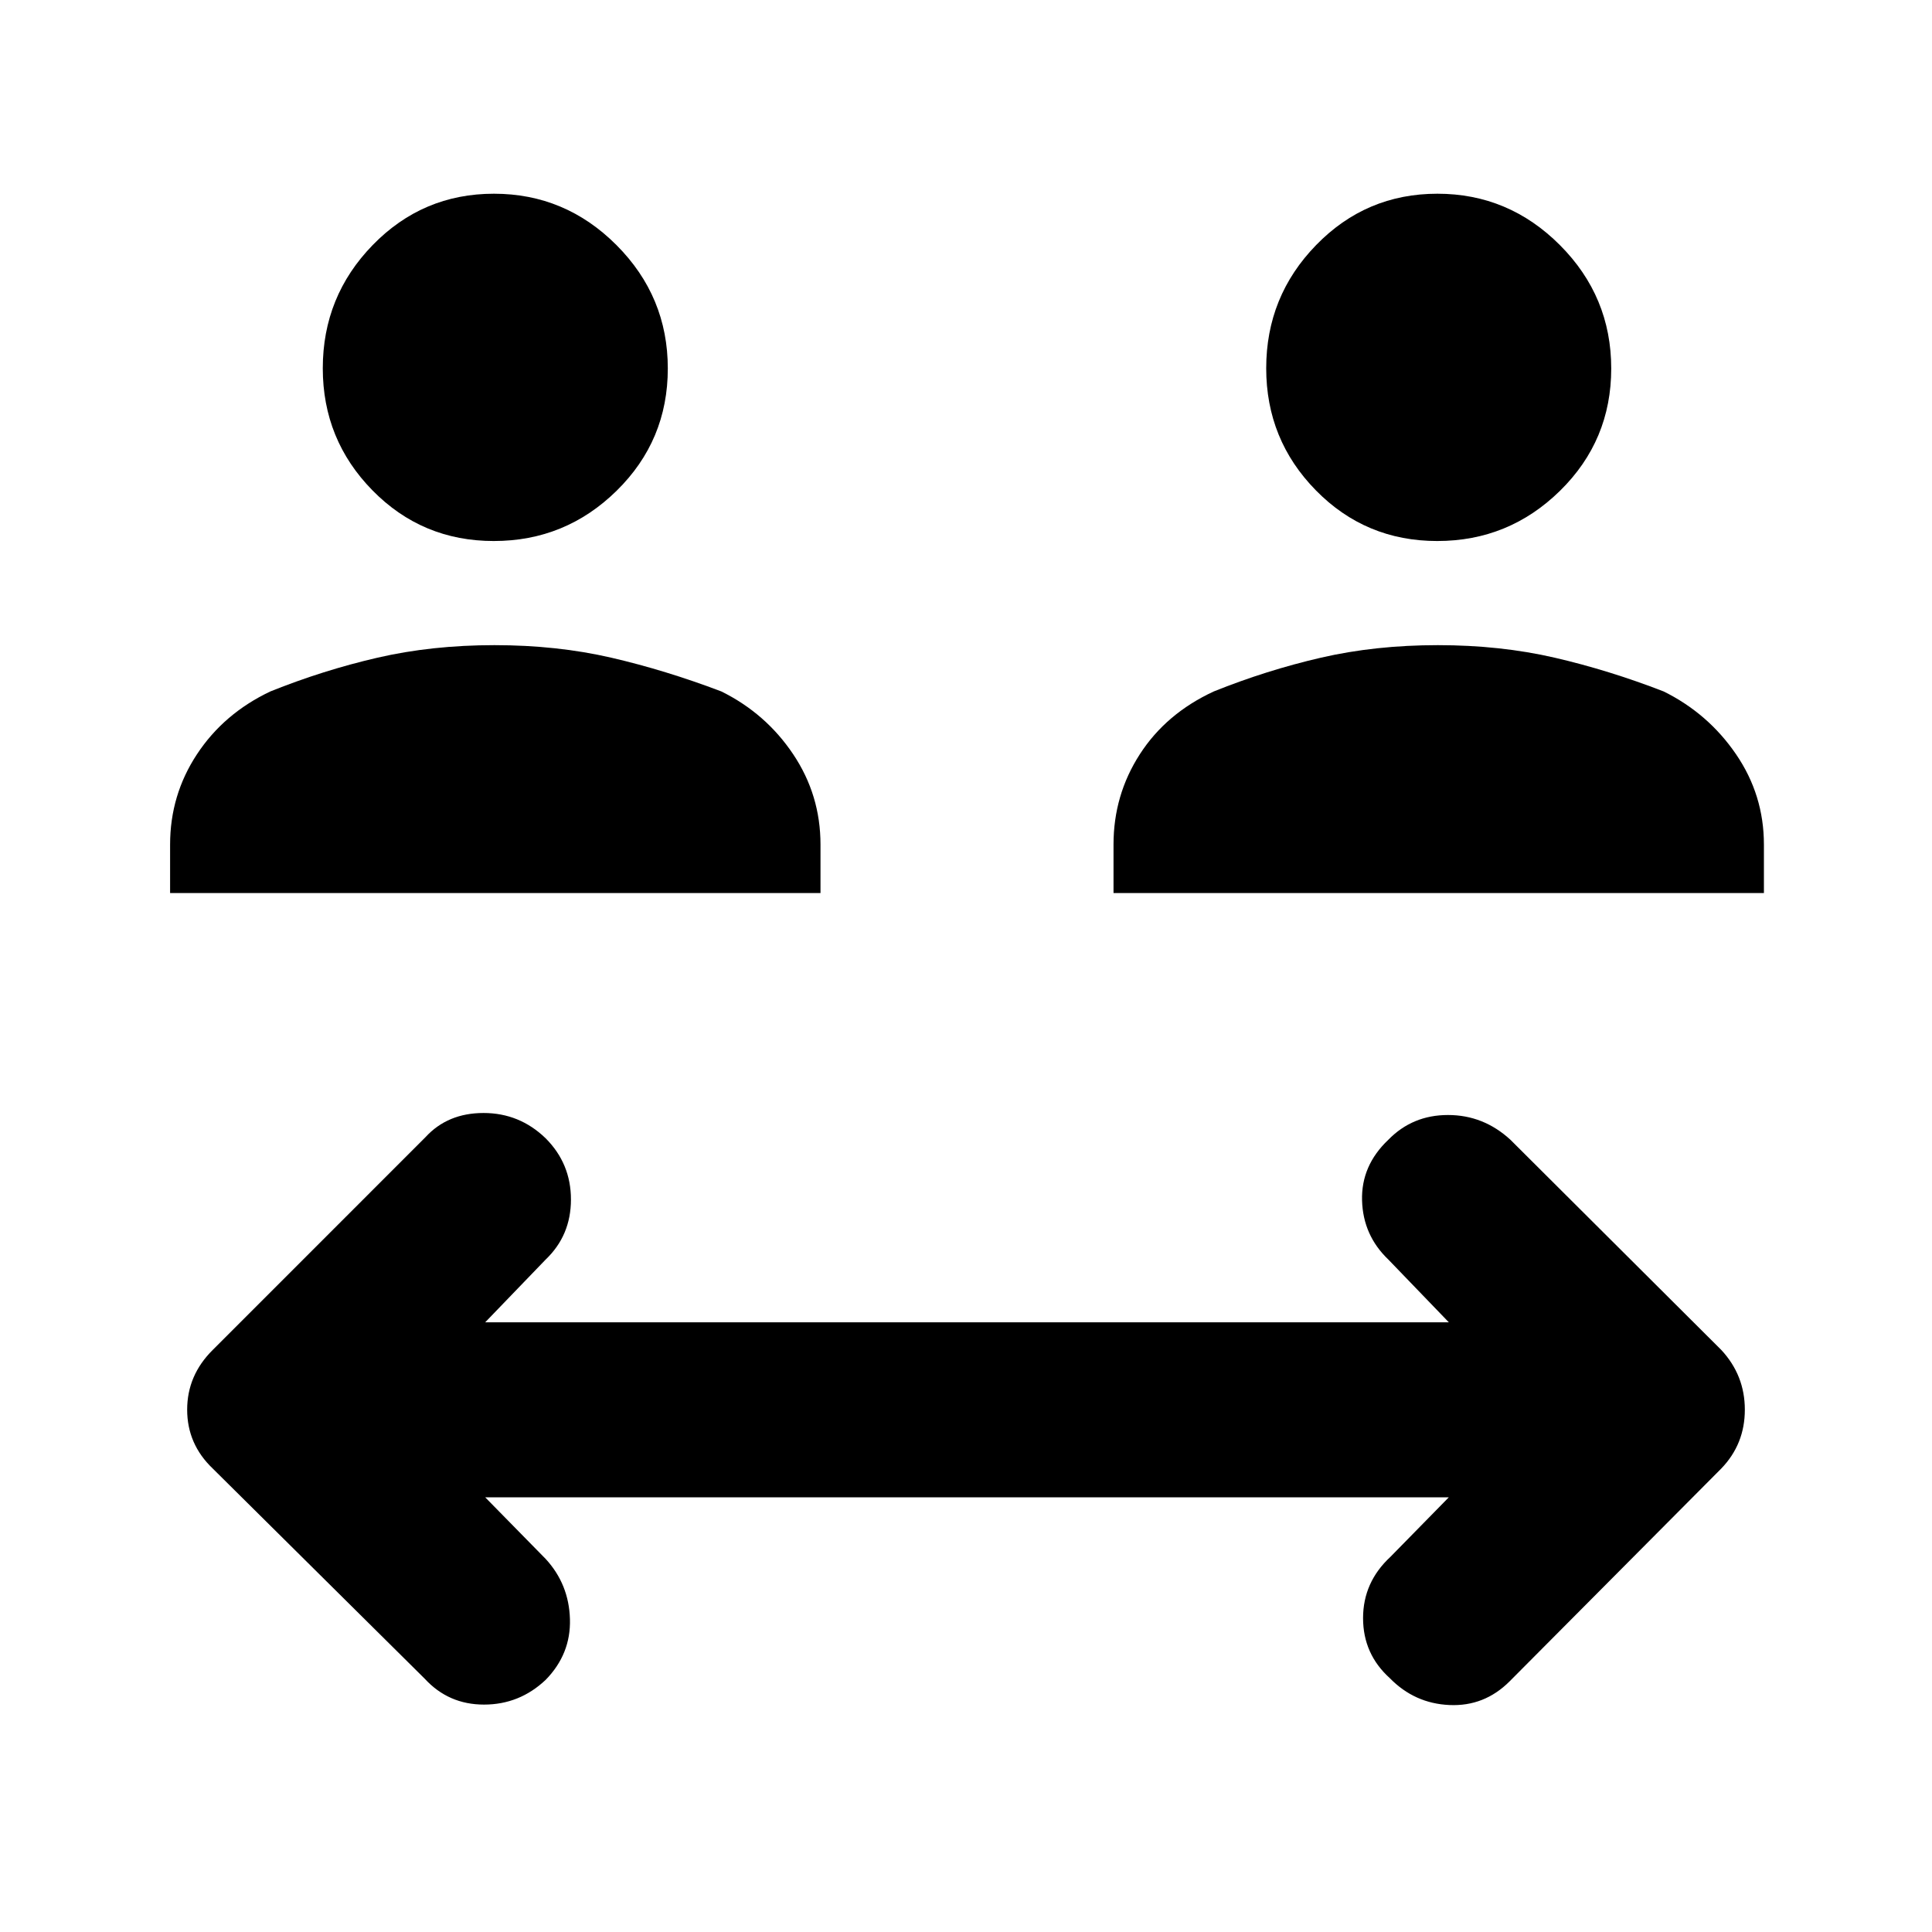<svg xmlns="http://www.w3.org/2000/svg" height="48" viewBox="0 -960 960 960" width="48"><path d="m241.09-216 30.04 30.61q11.57 12.56 12.07 29.91t-12.07 30.2Q258.13-113 240.5-113t-29.45-12.85L105.7-230.3Q93-242.43 93-259.53q0-17.09 12.7-29.69l105.73-105.74q11-12 28.85-12t30.85 12.57q12.57 12.59 12.57 30.42 0 17.84-12.57 29.84l-30.04 31.17h478.82l-30.04-31.17q-12.57-12-13.07-29.35t13.07-30.19q12-12.29 29.63-12.29t31.01 12.29L855.3-289.22q11.7 12.6 11.7 29.69 0 17.1-11.7 29.23L750.13-124.56q-12.56 12.56-29.91 11.78-17.35-.78-29.63-13.35-13.29-12-13.29-29.84 0-17.83 13.57-30.42L719.91-216H241.09ZM84.52-516.26v-24.09q0-24.62 13.36-44.88 13.35-20.26 36.47-31.2 26.21-10.53 53.23-16.77 27.03-6.23 58.09-6.23 31.07 0 58.05 6.23 26.98 6.24 54.71 16.77 22.12 10.94 35.69 31.2 13.58 20.26 13.58 44.88v24.09H84.52Zm468.78 0v-24.09q0-24.62 13.08-44.88 13.07-20.26 36.75-31.2 26.21-10.53 53.23-16.77 27.03-6.23 58.1-6.23 31.06 0 58.04 6.23 26.98 6.24 54.15 16.77 22.12 10.94 35.97 31.2 13.86 20.26 13.86 44.88v24.09H553.3ZM245.37-691.17q-35.59 0-60.28-25.16-24.7-25.16-24.7-60.67 0-35.75 24.81-61.24 24.82-25.5 60.24-25.5 35.43 0 60.91 25.55 25.48 25.55 25.48 61.3 0 35.76-25.43 60.74-25.43 24.98-61.03 24.98Zm468.79 0q-35.59 0-60.29-25.16-24.7-25.16-24.7-60.67 0-35.75 24.82-61.24 24.81-25.5 60.24-25.5 35.42 0 60.9 25.55 25.48 25.55 25.48 61.3 0 35.76-25.43 60.74-25.43 24.98-61.02 24.98Z"/></svg>